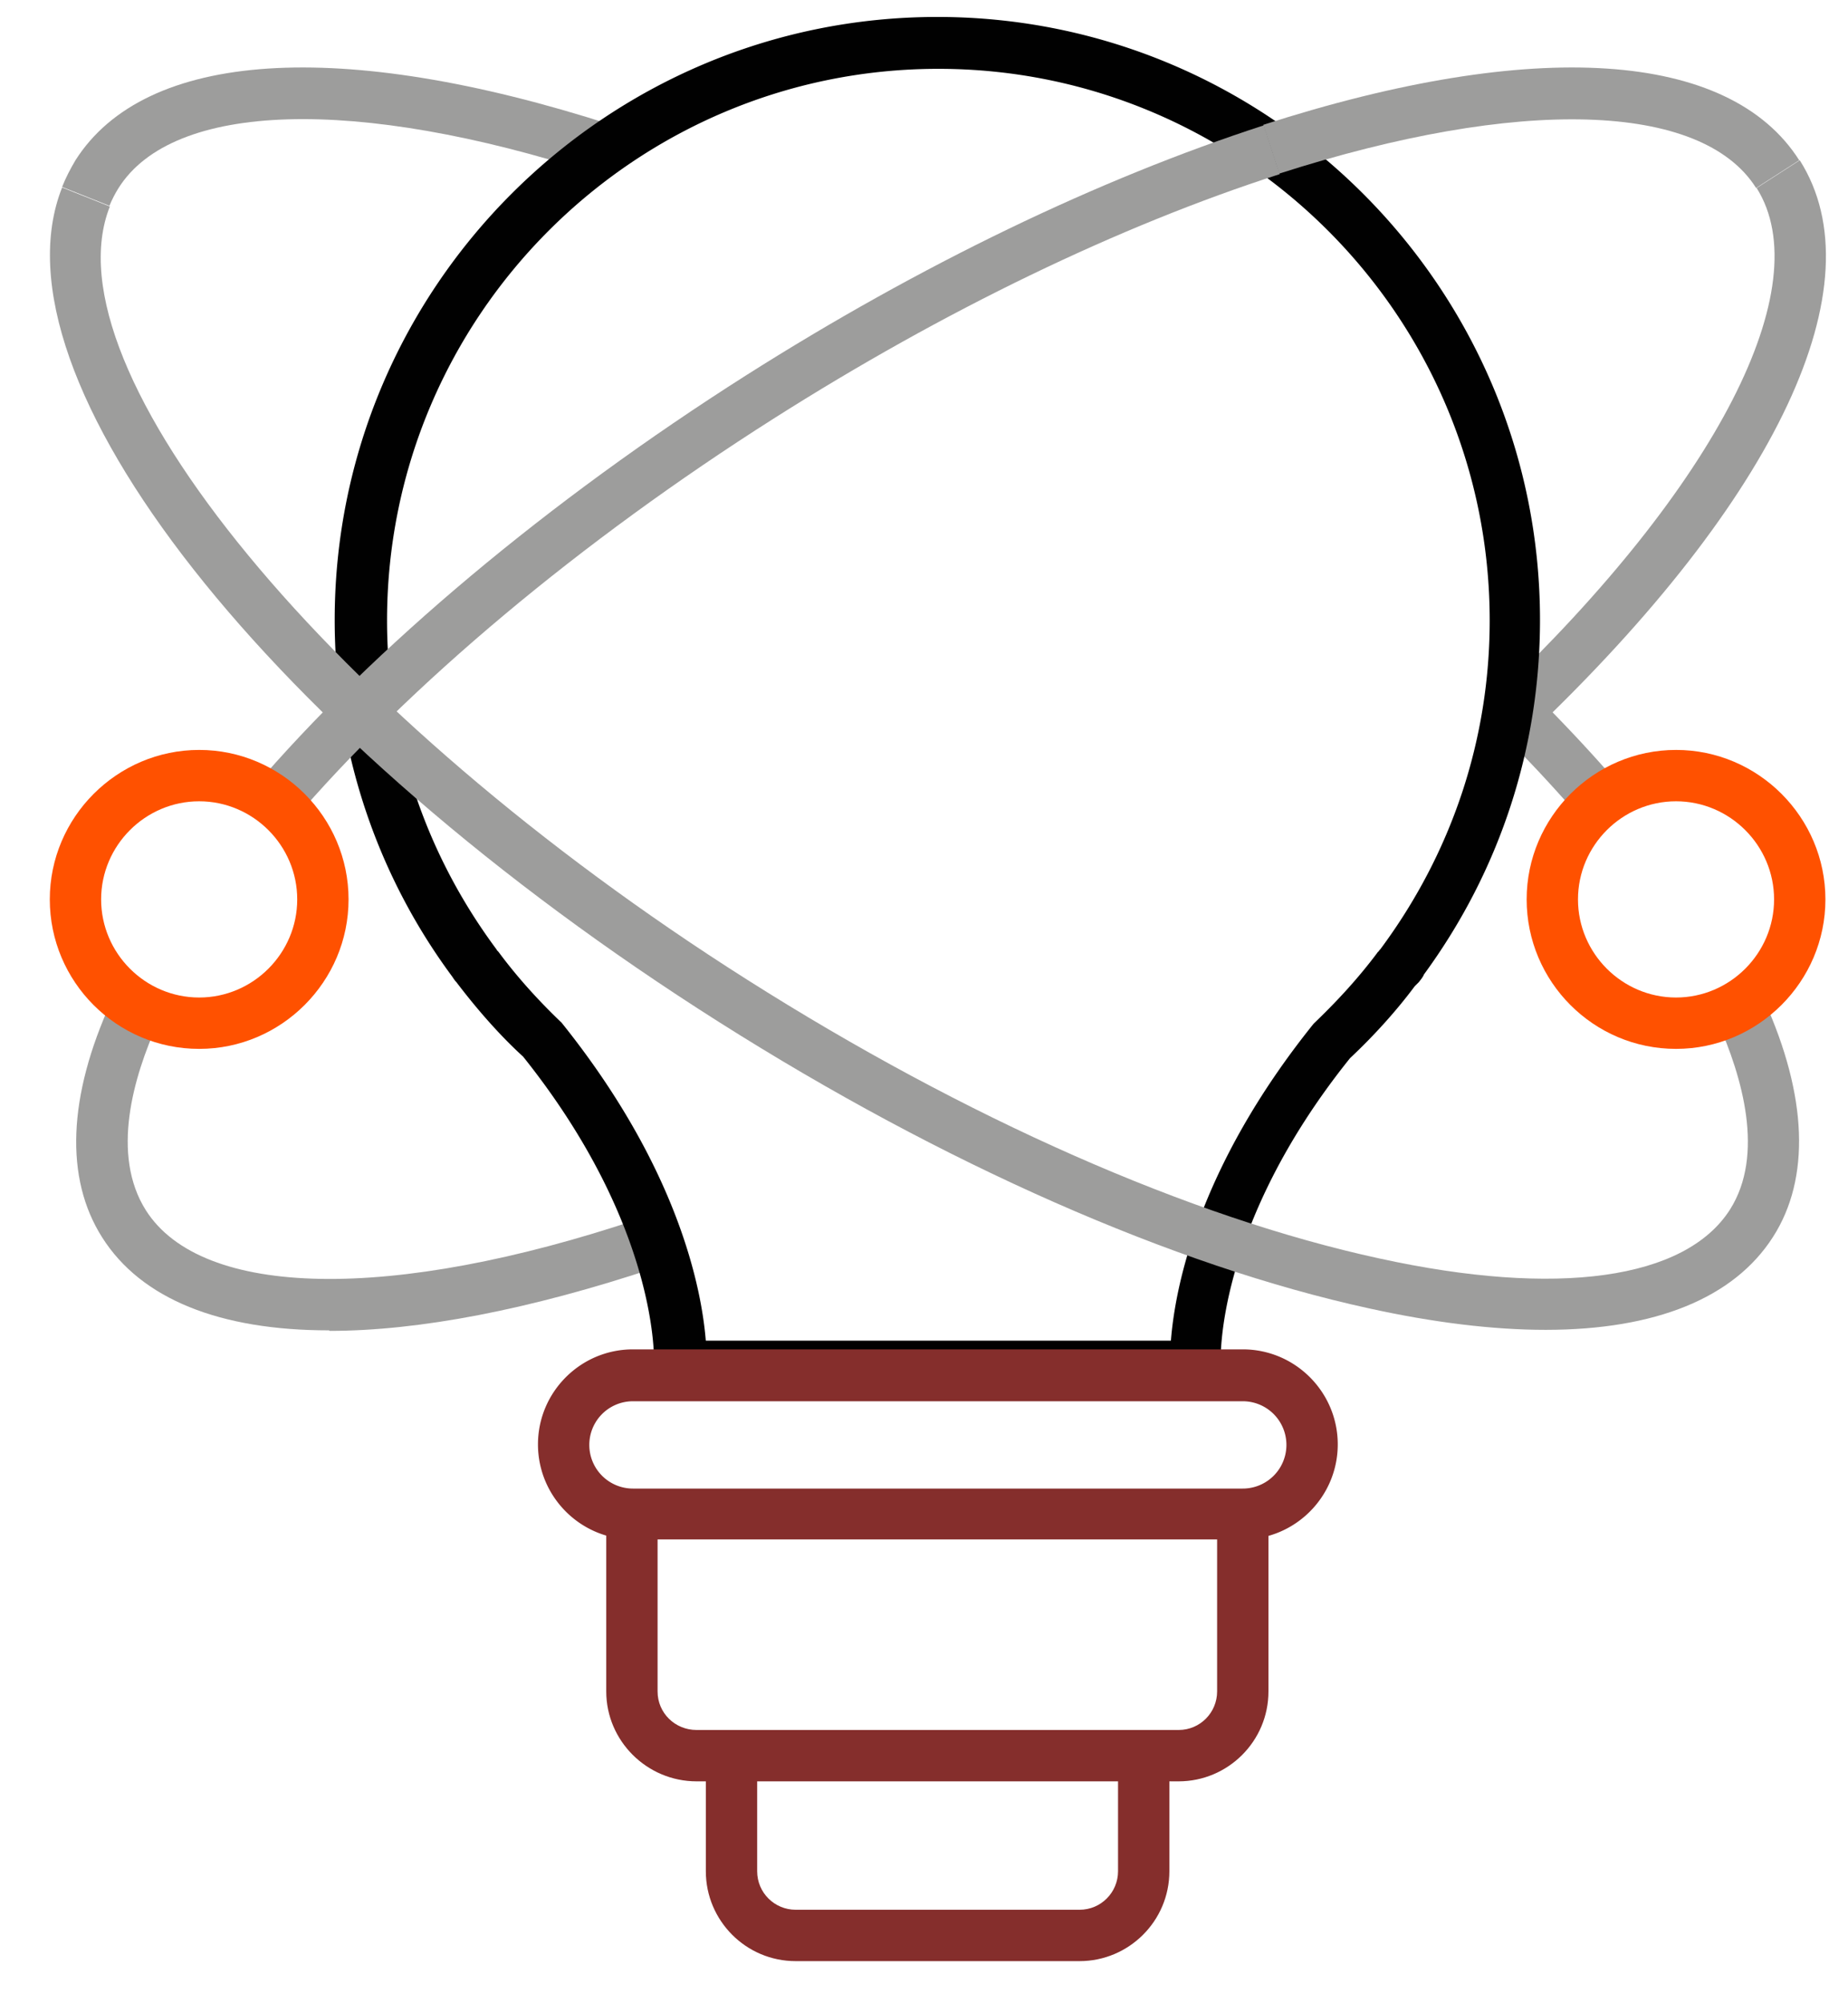 <svg xmlns="http://www.w3.org/2000/svg" width="36" height="39" fill="none"><path fill="#9D9D9C" d="M6.41 25.9c-2.13 0-3.66-.61-4.42-1.81-.73-1.15-.67-2.74.18-4.6l.91.41c-.49 1.08-.92 2.58-.24 3.66 1.09 1.72 4.78 1.79 9.61.17l.32.95c-2.46.82-4.61 1.23-6.35 1.23l-.01-.01ZM29.83 14.27l-.69-.72c4.3-4.09 6.29-7.97 5.08-9.89l.84-.54c1.53 2.41-.43 6.58-5.23 11.15ZM2.14 4.01l-.93-.37c.07-.18.16-.35.26-.52C2.83.98 6.63.73 11.91 2.43l-.31.95c-4.67-1.51-8.23-1.4-9.29.28-.07.11-.13.23-.18.35h.01Z"/><path fill="#9D9D9C" d="M30.86 16.01a30.19 30.19 0 0 0-1.85-1.97l.7-.71c.69.68 1.34 1.37 1.91 2.04l-.76.65v-.01Z"/><path fill="#010101" d="M23.3 27.1H13.24c-.14 0-.27-.06-.37-.16a.52.52 0 0 1-.13-.38c0-.02.13-2.64-2.55-5.99-.44-.4-.89-.91-1.3-1.45-.04-.04-.06-.08-.09-.12a11.649 11.649 0 0 1-2.28-6.93C6.52 5.6 11.79.33 18.26.33 24.73.33 30 5.6 30 12.07c0 2.49-.78 4.88-2.26 6.9-.02.05-.06.1-.1.15l-.08.08c-.35.47-.79.96-1.26 1.4-2.66 3.31-2.52 5.93-2.52 5.96 0 .14-.04.27-.13.38-.09.11-.23.16-.36.16h.01Zm-9.57-1h9.08c.08-1.02.52-3.36 2.78-6.17.48-.46.88-.9 1.24-1.38 0 0 .01-.02.03-.03 0-.01.02-.03.03-.04 1.39-1.87 2.13-4.08 2.13-6.4 0-5.92-4.82-10.74-10.74-10.74S7.54 6.16 7.54 12.08c0 2.31.74 4.53 2.13 6.4 0 0 .01.02.02.03l.02.02c.37.5.79.96 1.23 1.38 2.28 2.84 2.73 5.19 2.81 6.2l-.02-.01Z"/><path fill="#9D9D9C" d="M34.21 3.66c-1.06-1.68-4.62-1.78-9.29-.28l-.31-.95c5.28-1.7 9.08-1.45 10.44.69l-.84.54ZM30.11 25.89c-1.02 0-2.18-.14-3.45-.42-3.8-.83-8.29-2.81-12.65-5.57C5.24 14.35-.26 7.36 1.21 3.65l.93.37C.88 7.19 6.45 13.94 14.55 19.07c4.26 2.7 8.63 4.63 12.32 5.43 3.47.76 5.96.41 6.83-.95.68-1.07.24-2.58-.24-3.66l.91-.41c.84 1.86.9 3.46.17 4.6-.76 1.19-2.29 1.81-4.43 1.81Z"/><path fill="#9D9D9C" d="m5.68 16.01-.76-.65c2.36-2.76 5.78-5.62 9.61-8.05 3.39-2.15 6.88-3.83 10.09-4.87l.31.95c-3.14 1.01-6.55 2.66-9.86 4.76-3.75 2.38-7.09 5.17-9.39 7.86Z"/><path fill="#FF5100" d="M32.65 20.42c-1.61 0-2.91-1.31-2.91-2.91s1.31-2.91 2.91-2.91 2.91 1.31 2.91 2.91-1.31 2.91-2.91 2.91Zm0-4.82c-1.05 0-1.91.86-1.91 1.91 0 1.05.86 1.91 1.91 1.91 1.05 0 1.91-.86 1.91-1.91 0-1.05-.86-1.91-1.91-1.91ZM3.88 20.42c-1.61 0-2.91-1.31-2.91-2.91s1.31-2.91 2.91-2.91 2.91 1.31 2.91 2.91-1.31 2.91-2.91 2.91Zm0-4.82c-1.05 0-1.91.86-1.91 1.91 0 1.05.86 1.91 1.91 1.91 1.05 0 1.91-.86 1.91-1.91 0-1.05-.86-1.91-1.91-1.91Z"/><path fill="#852E2C" d="M24.21 29.97H12.33c-1.02 0-1.85-.83-1.85-1.85s.83-1.85 1.85-1.85h11.88c1.02 0 1.85.83 1.85 1.85s-.83 1.85-1.85 1.85Zm-11.88-2.69a.85.85 0 1 0 0 1.7h11.88a.85.85 0 1 0 0-1.7H12.33Z"/><path fill="#852E2C" d="M22.96 34.68h-9.39c-.97 0-1.76-.79-1.76-1.75v-3.29h1v3.29c0 .42.34.75.76.75h9.39c.42 0 .75-.34.75-.75V29.6h1v3.33c0 .97-.79 1.75-1.75 1.75Z"/><path fill="#852E2C" d="M21.03 38.18H15.5c-.97 0-1.75-.79-1.75-1.75v-2.24h1v2.24c0 .42.34.75.75.75h5.53c.42 0 .75-.34.75-.75v-2.24h1v2.24c0 .97-.79 1.75-1.75 1.75Z"/></svg>
